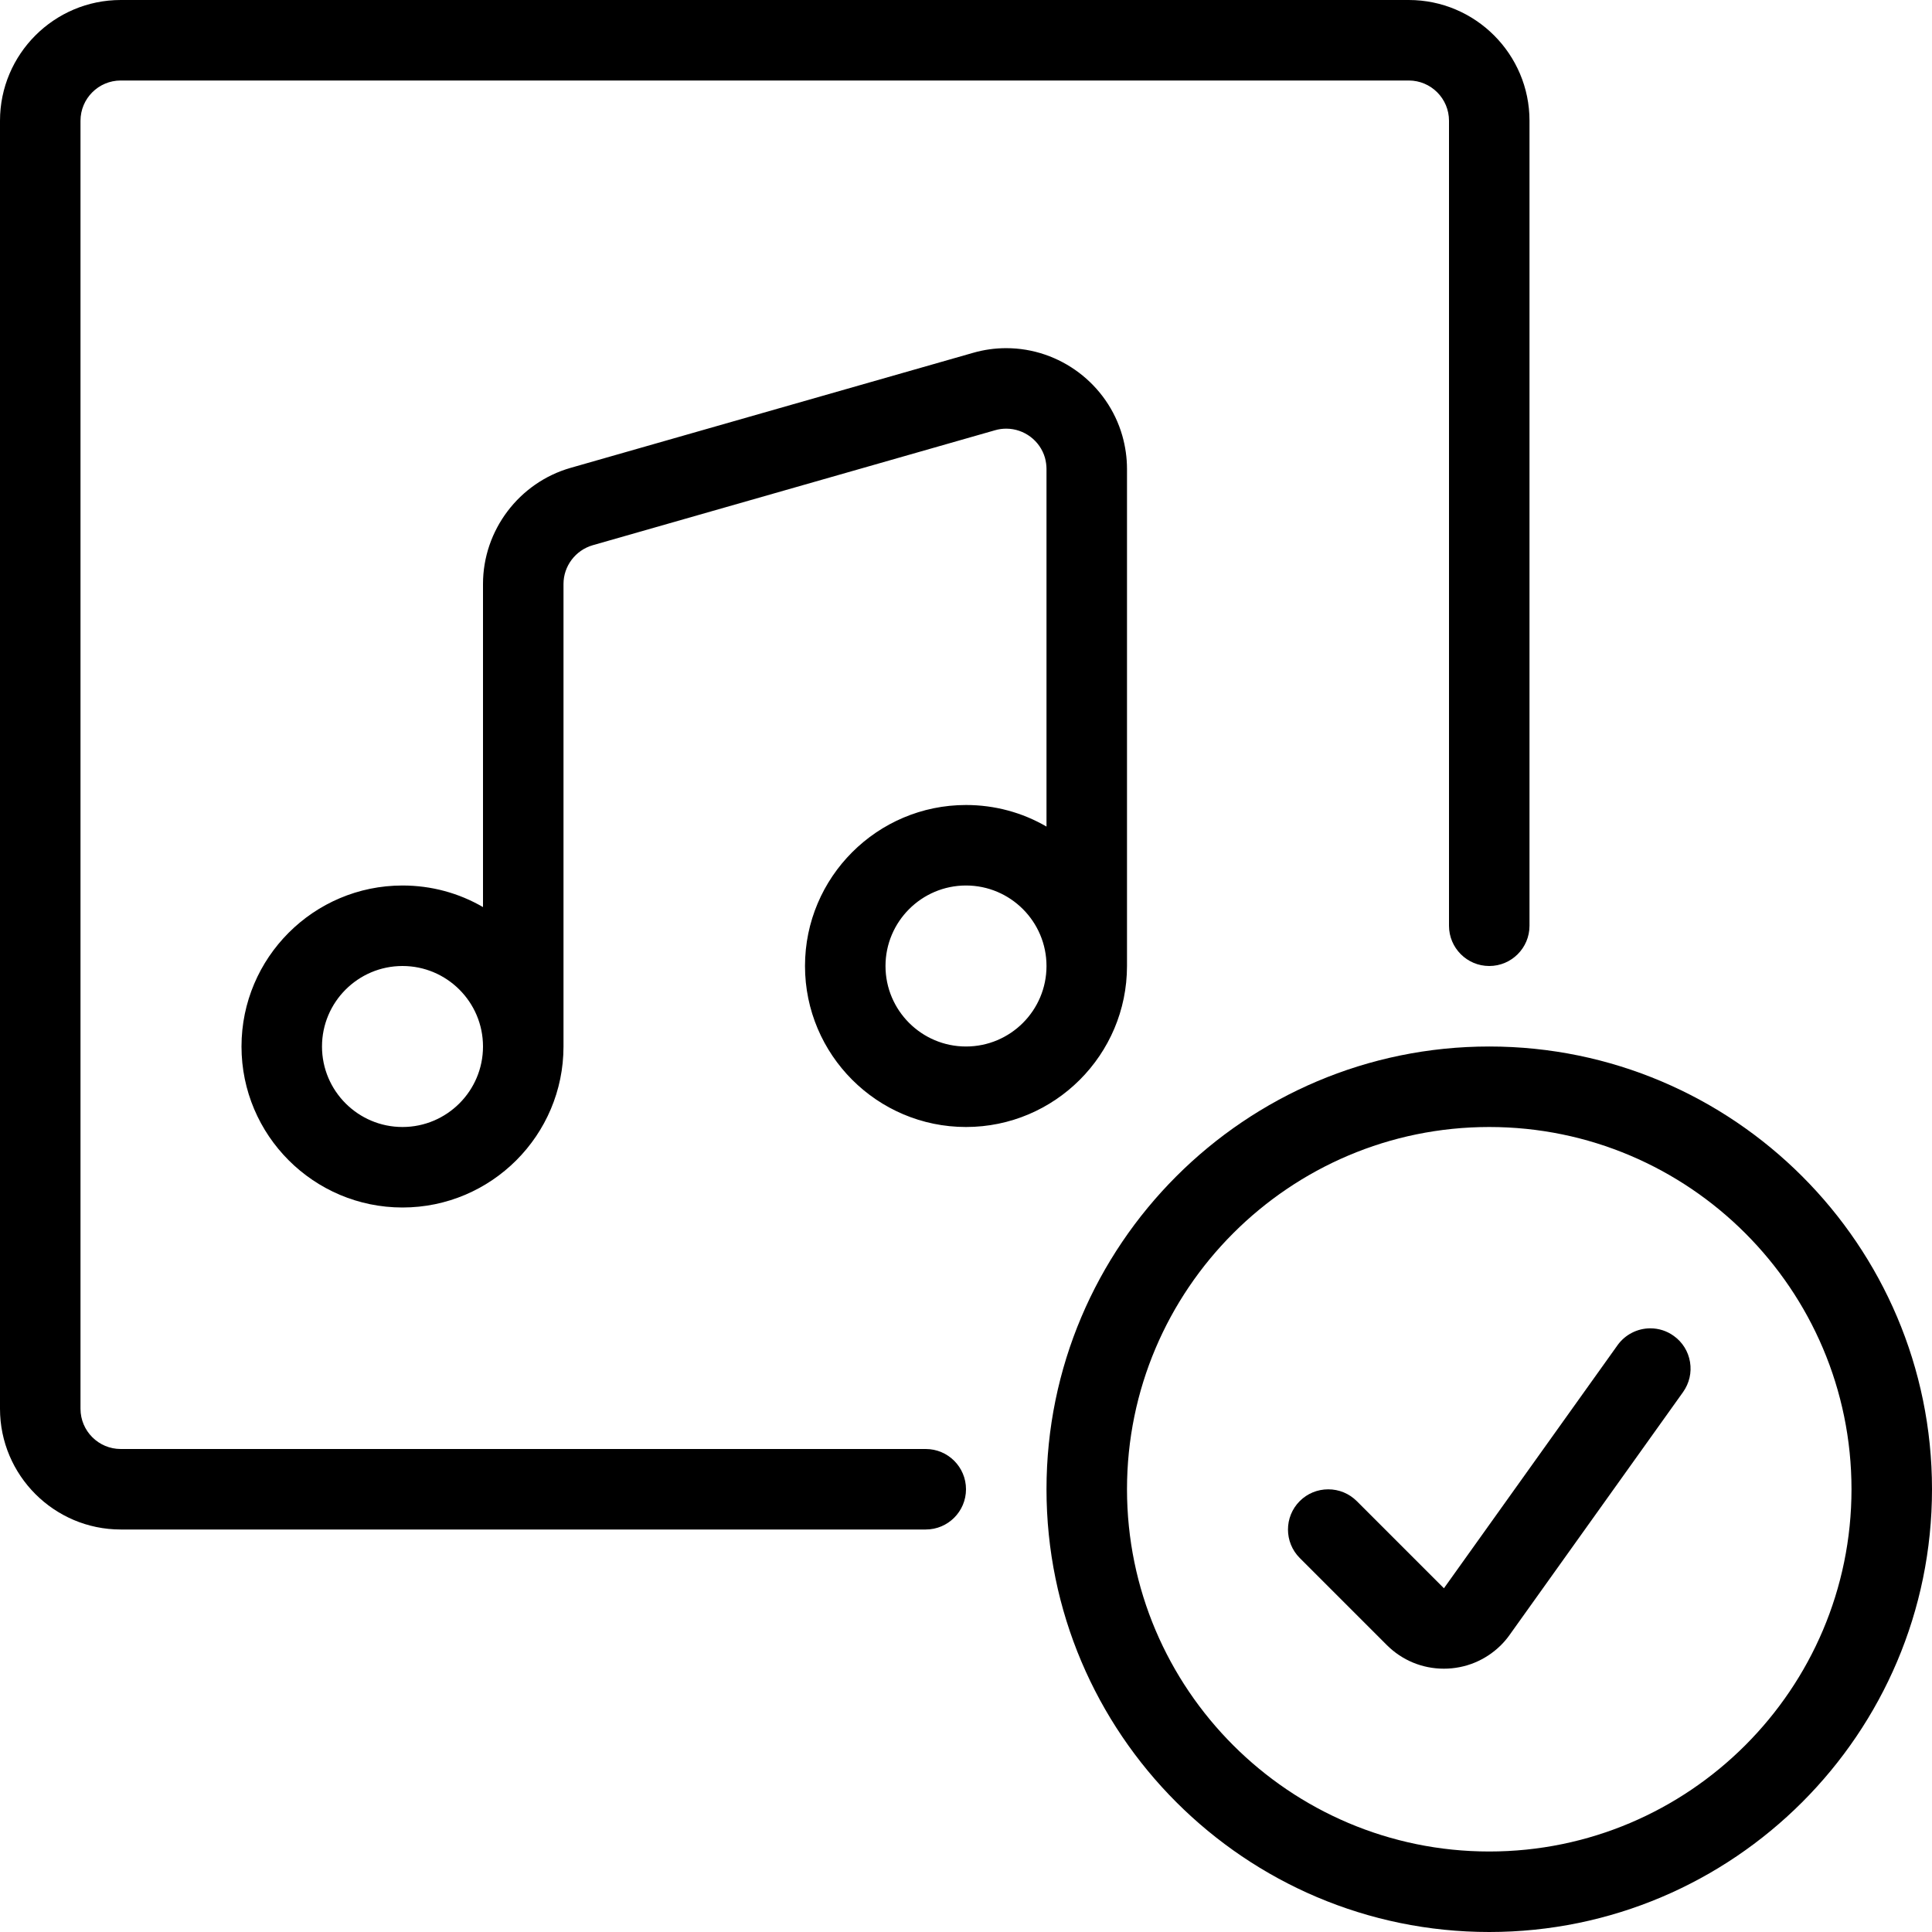 <?xml version="1.0" encoding="utf-8"?>
<!-- Generator: Adobe Illustrator 22.1.0, SVG Export Plug-In . SVG Version: 6.00 Build 0)  -->
<svg version="1.1" id="Layer_1" xmlns="http://www.w3.org/2000/svg" xmlns:xlink="http://www.w3.org/1999/xlink" x="0px" y="0px"
	 viewBox="0 0 24 24" style="enable-background:new 0 0 24 24;" xml:space="preserve">
<g>
	<title>playlist-check</title>
	<path d="M1.5,19C0.673,19,0,18.327,0,17.5v-16C0,0.673,0.673,0,1.5,0h16C18.327,0,19,0.673,19,1.5v10c0,0.276-0.224,0.5-0.5,0.5
		S18,11.776,18,11.5v-10C18,1.224,17.776,1,17.5,1h-16C1.224,1,1,1.224,1,1.5v16C1,17.776,1.224,18,1.5,18h10
		c0.276,0,0.5,0.224,0.5,0.5S11.776,19,11.5,19H1.5z"/>
	<path d="M5,15c-1.103,0-2-0.897-2-2s0.897-2,2-2c0.357,0,0.699,0.093,1,0.268V7.254c0-0.666,0.448-1.259,1.088-1.442l5-1.429
		c0.135-0.039,0.273-0.058,0.412-0.058c0.666,0,1.259,0.447,1.442,1.088C13.98,5.547,14,5.686,14,5.826V12c0,1.103-0.897,2-2,2
		s-2-0.897-2-2s0.897-2,2-2c0.357,0,0.699,0.093,1,0.268V5.826c0-0.047-0.007-0.094-0.019-0.139
		C12.92,5.474,12.722,5.325,12.5,5.325c-0.046,0-0.092,0.006-0.137,0.019l-5,1.429C7.149,6.835,7,7.032,7,7.254V13
		C7,14.103,6.103,15,5,15z M5,12c-0.551,0-1,0.448-1,1s0.449,1,1,1s1-0.448,1-1S5.551,12,5,12z M12,11c-0.551,0-1,0.449-1,1
		c0,0.552,0.449,1,1,1c0.552,0,1-0.448,1-1C13,11.449,12.552,11,12,11z"/>
	<path d="M18.5,24c-3.033,0-5.5-2.467-5.5-5.5s2.467-5.5,5.5-5.5s5.5,2.467,5.5,5.5S21.533,24,18.5,24z M18.5,14
		c-2.481,0-4.5,2.019-4.5,4.5s2.019,4.5,4.5,4.5s4.5-2.019,4.5-4.5S20.981,14,18.5,14z"/>
	<path d="M17.936,20.729c-0.267,0-0.518-0.104-0.707-0.292l-1.083-1.083c-0.195-0.195-0.195-0.512,0-0.707
		c0.094-0.094,0.22-0.146,0.354-0.146s0.259,0.052,0.354,0.146l1.083,1.083l2.157-3.02c0.094-0.131,0.246-0.209,0.407-0.209
		c0.105,0,0.205,0.032,0.291,0.094c0.108,0.077,0.18,0.192,0.202,0.324s-0.009,0.264-0.086,0.373l-2.157,3.02
		c-0.031,0.044-0.067,0.086-0.106,0.125C18.455,20.625,18.204,20.729,17.936,20.729z"/>
</g>
</svg>
